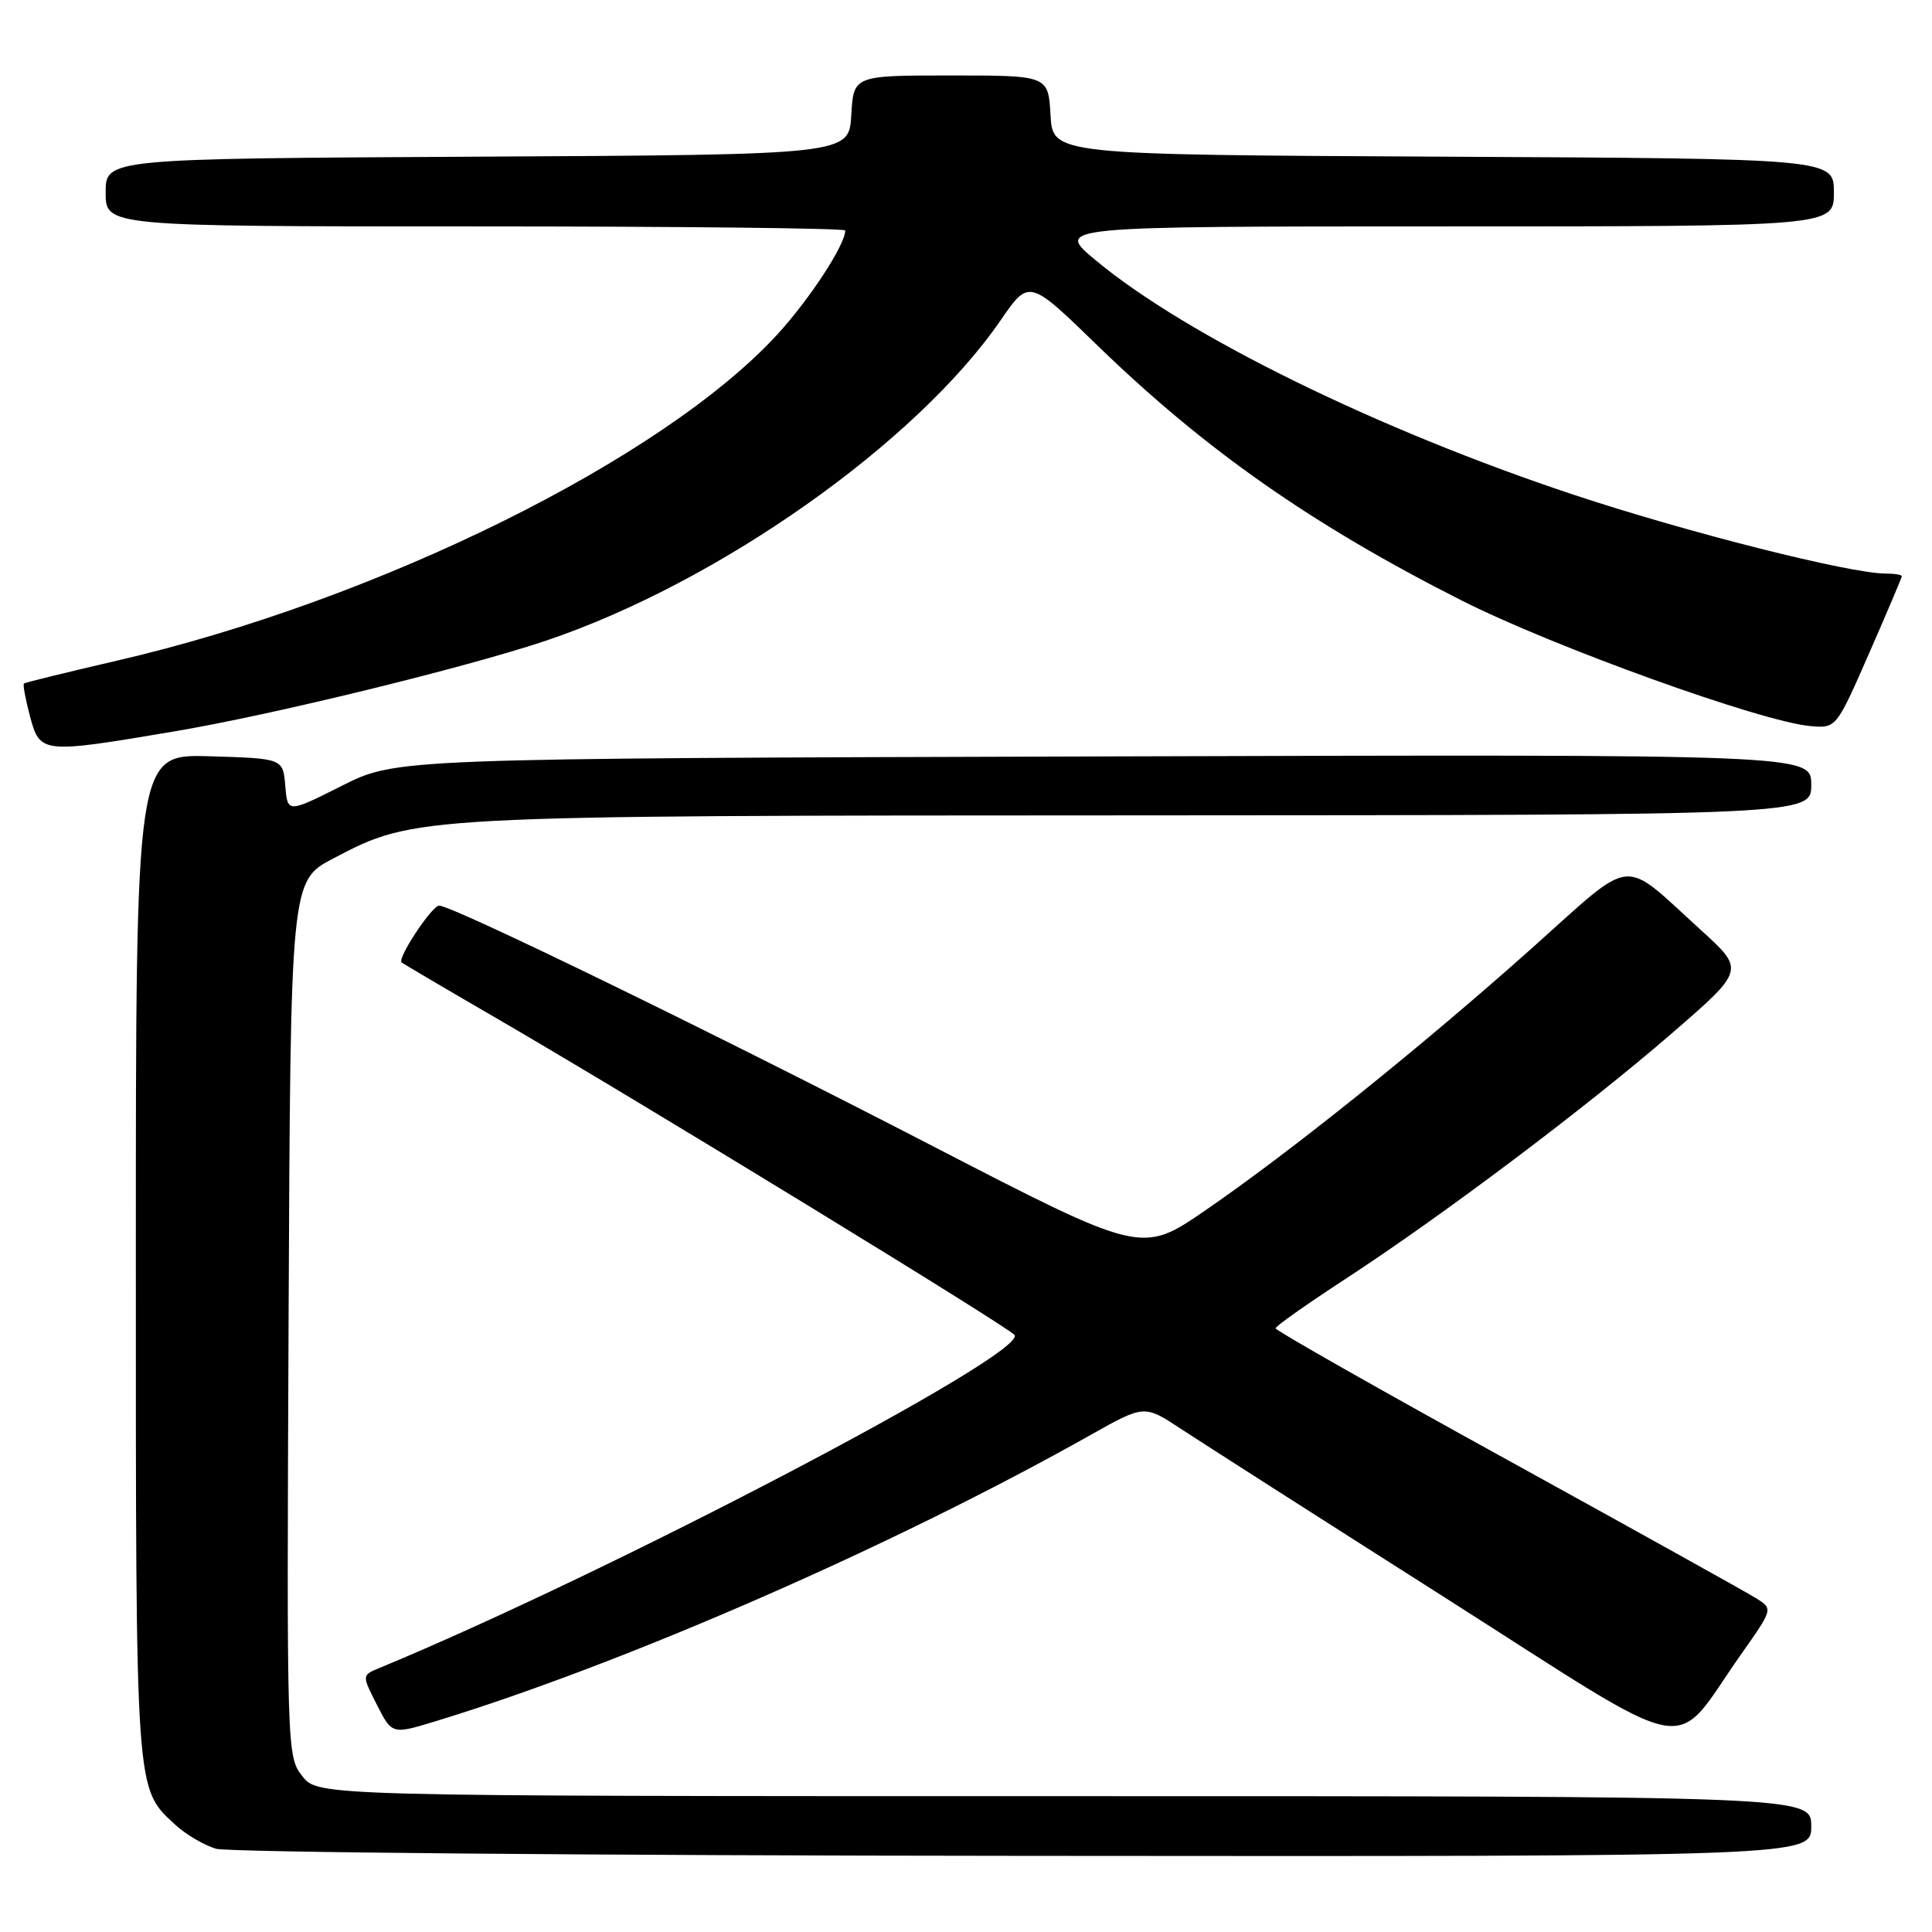 <?xml version="1.0" encoding="UTF-8" standalone="no"?>
<!DOCTYPE svg PUBLIC "-//W3C//DTD SVG 1.1//EN" "http://www.w3.org/Graphics/SVG/1.1/DTD/svg11.dtd" >
<svg xmlns="http://www.w3.org/2000/svg" xmlns:xlink="http://www.w3.org/1999/xlink" version="1.1" viewBox="0 0 256 256">
 <g >
 <path fill="currentColor"
d=" M 240.00 242.00 C 240.00 238.00 240.00 238.00 141.07 238.00 C 42.15 238.00 42.15 238.00 40.06 235.35 C 38.00 232.74 37.99 232.14 38.24 174.71 C 38.50 116.72 38.50 116.72 44.16 113.75 C 55.06 108.05 54.56 108.07 151.25 108.04 C 240.00 108.00 240.00 108.00 240.00 103.98 C 240.00 99.95 240.00 99.95 146.25 100.23 C 52.50 100.50 52.50 100.50 45.30 104.12 C 38.10 107.74 38.10 107.74 37.80 104.12 C 37.50 100.50 37.50 100.50 27.75 100.21 C 18.00 99.93 18.00 99.93 18.00 166.50 C 18.00 238.20 17.91 236.89 23.24 241.80 C 24.61 243.07 27.03 244.49 28.62 244.97 C 30.20 245.44 78.41 245.87 135.75 245.91 C 240.00 246.00 240.00 246.00 240.00 242.00 Z  M 230.72 219.18 C 234.94 213.19 234.94 213.19 232.72 211.79 C 231.50 211.02 216.66 202.77 199.75 193.45 C 182.84 184.14 169.01 176.29 169.02 176.01 C 169.02 175.73 173.17 172.80 178.23 169.50 C 191.18 161.05 210.27 146.68 221.59 136.87 C 231.21 128.53 231.21 128.53 225.36 123.22 C 214.67 113.52 216.81 113.30 203.06 125.57 C 188.35 138.70 170.96 152.66 159.70 160.39 C 151.28 166.17 151.28 166.17 123.39 151.76 C 94.63 136.89 59.95 120.00 58.19 120.00 C 57.23 120.00 52.62 126.97 53.21 127.52 C 53.37 127.67 59.12 131.06 66.00 135.05 C 84.28 145.66 133.88 175.99 134.44 176.90 C 136.01 179.45 80.87 208.36 50.22 221.04 C 47.95 221.98 47.95 221.98 49.95 225.91 C 51.95 229.83 51.95 229.83 57.73 228.07 C 82.68 220.45 118.43 204.83 144.56 190.11 C 151.63 186.14 151.63 186.14 156.46 189.32 C 159.12 191.07 174.84 201.12 191.40 211.65 C 225.54 233.38 221.29 232.57 230.72 219.18 Z  M 23.12 96.91 C 36.04 94.74 61.68 88.47 72.32 84.90 C 95.09 77.24 121.36 58.74 132.59 42.44 C 136.35 36.97 136.35 36.97 145.42 45.78 C 159.71 59.64 173.85 69.54 193.70 79.58 C 205.90 85.74 233.48 95.67 239.90 96.21 C 243.31 96.50 243.31 96.50 247.65 86.60 C 250.04 81.15 252.00 76.53 252.00 76.35 C 252.00 76.16 251.04 76.00 249.87 76.00 C 245.13 76.00 223.56 70.55 208.50 65.55 C 182.60 56.95 157.14 44.46 145.15 34.46 C 139.80 30.00 139.80 30.00 191.40 30.00 C 243.00 30.00 243.00 30.00 243.00 25.51 C 243.00 21.02 243.00 21.02 191.25 20.76 C 139.50 20.50 139.50 20.50 139.20 15.25 C 138.90 10.00 138.90 10.00 126.00 10.00 C 113.10 10.00 113.10 10.00 112.80 15.25 C 112.50 20.50 112.50 20.50 63.25 20.76 C 14.00 21.02 14.00 21.02 14.00 25.51 C 14.00 30.00 14.00 30.00 63.00 30.00 C 89.95 30.00 112.00 30.24 112.00 30.54 C 112.00 32.42 107.34 39.56 103.07 44.24 C 87.91 60.82 50.07 79.54 15.50 87.54 C 8.90 89.07 3.36 90.43 3.18 90.56 C 3.01 90.69 3.37 92.64 3.97 94.90 C 5.31 99.87 5.49 99.89 23.12 96.91 Z "/>
</g>
</svg>